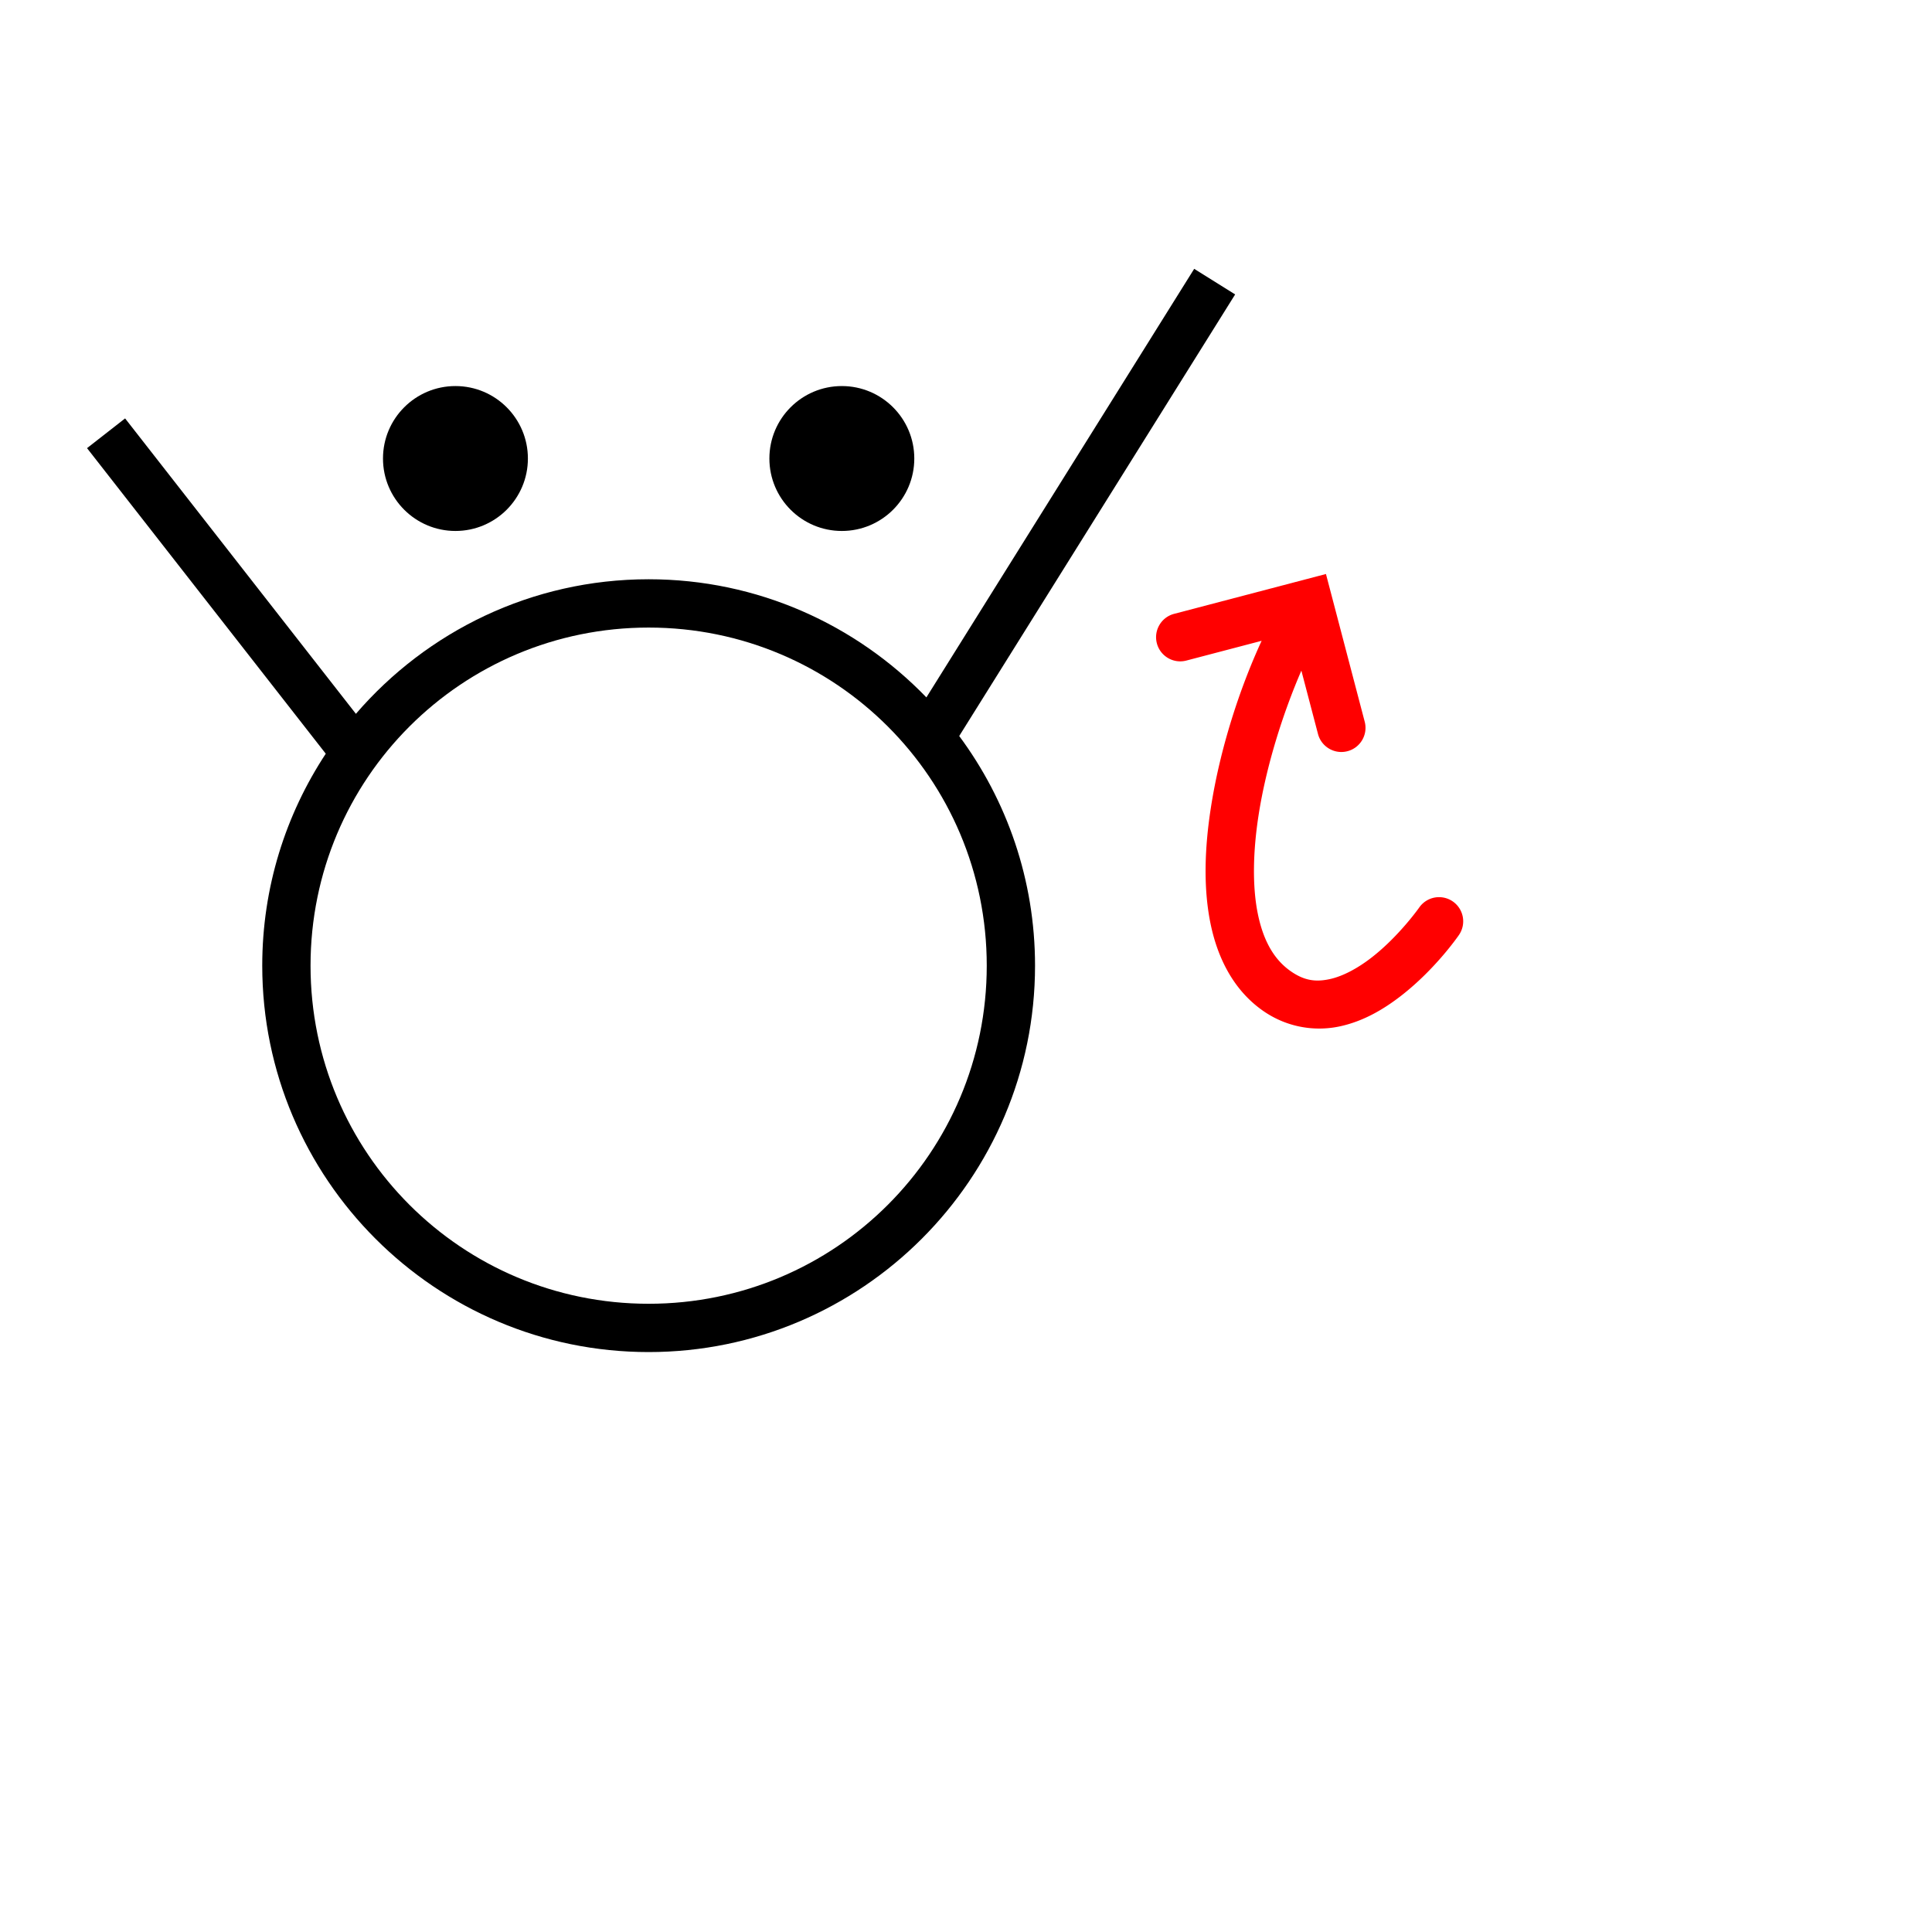 <?xml version="1.0" encoding="UTF-8" standalone="no"?>
<!-- Created with Inkscape (http://www.inkscape.org/) -->

<svg
   width="1000"
   height="1000"
   viewBox="0 0 264.583 264.583"
   version="1.1"
   id="svg59379"
   inkscape:version="1.3.2 (091e20e, 2023-11-25, custom)"
   sodipodi:docname="YwithDiaeresis.svg"
   xml:space="preserve"
   xmlns:inkscape="http://www.inkscape.org/namespaces/inkscape"
   xmlns:sodipodi="http://sodipodi.sourceforge.net/DTD/sodipodi-0.dtd"
   xmlns="http://www.w3.org/2000/svg"
   xmlns:svg="http://www.w3.org/2000/svg"><sodipodi:namedview
     id="namedview59381"
     pagecolor="#ffffff"
     bordercolor="#000000"
     borderopacity="0.25"
     inkscape:showpageshadow="2"
     inkscape:pageopacity="0.0"
     inkscape:pagecheckerboard="0"
     inkscape:deskcolor="#d1d1d1"
     inkscape:document-units="px"
     showgrid="false"
     inkscape:zoom="1.0544998"
     inkscape:cx="354.67053"
     inkscape:cy="306.78053"
     inkscape:window-width="1920"
     inkscape:window-height="1001"
     inkscape:window-x="-9"
     inkscape:window-y="-9"
     inkscape:window-maximized="1"
     inkscape:current-layer="layer1"
     showguides="true"><sodipodi:guide
       position="0,79.375"
       orientation="0,1"
       id="guide240"
       inkscape:locked="false"
       inkscape:label=""
       inkscape:color="rgb(0,134,229)" /><sodipodi:guide
       position="0,52.917"
       orientation="0,1"
       id="guide242"
       inkscape:label=""
       inkscape:locked="false"
       inkscape:color="rgb(0,134,229)" /><sodipodi:guide
       position="200.381,138.413"
       orientation="-1,0"
       id="guide2782"
       inkscape:label=""
       inkscape:locked="false"
       inkscape:color="rgb(0,134,229)" /><sodipodi:guide
       position="13.229,143.394"
       orientation="-1,0"
       id="guide2799"
       inkscape:locked="false"
       inkscape:label=""
       inkscape:color="rgb(0,134,229)" /><sodipodi:guide
       position="213.611,138.413"
       orientation="-1,0"
       id="guide12"
       inkscape:label=""
       inkscape:locked="false"
       inkscape:color="rgb(0,134,229)" /><sodipodi:guide
       position="88.83,185.255"
       orientation="1,0"
       id="guide1"
       inkscape:locked="false" /><sodipodi:guide
       position="88.83,185.255"
       orientation="0,-1"
       id="guide2"
       inkscape:locked="false" /><sodipodi:guide
       position="88.83,191.87"
       orientation="0,1"
       id="guide3"
       inkscape:label=""
       inkscape:locked="false"
       inkscape:color="rgb(0,134,229)" /></sodipodi:namedview><defs
     id="defs59376"><clipPath
       clipPathUnits="userSpaceOnUse"
       id="clipPath420"><path
         d="M 591.87,383.121 H 908.197 V 699.448 H 591.87 Z"
         clip-rule="evenodd"
         id="path418" /></clipPath><clipPath
       clipPathUnits="userSpaceOnUse"
       id="clipPath420-9"><path
         d="M 591.87,383.121 H 908.197 V 699.448 H 591.87 Z"
         clip-rule="evenodd"
         id="path418-1" /></clipPath><clipPath
       clipPathUnits="userSpaceOnUse"
       id="clipPath420-2"><path
         d="M 591.87,383.121 H 908.197 V 699.448 H 591.87 Z"
         clip-rule="evenodd"
         id="path418-0" /></clipPath><clipPath
       clipPathUnits="userSpaceOnUse"
       id="clipPath420-8"><path
         d="M 591.87,383.121 H 908.197 V 699.448 H 591.87 Z"
         clip-rule="evenodd"
         id="path418-4" /></clipPath><clipPath
       clipPathUnits="userSpaceOnUse"
       id="clipPath420-1"><path
         d="M 591.87,383.121 H 908.197 V 699.448 H 591.87 Z"
         clip-rule="evenodd"
         id="path418-8" /></clipPath><clipPath
       clipPathUnits="userSpaceOnUse"
       id="clipPath3"><path
         d="M 9.12e-6,0 H 612 V 792 H 9.12e-6 Z"
         transform="matrix(1,0,0,-1,-72.024,250.37)"
         clip-rule="evenodd"
         id="path3-7" /></clipPath></defs><g
     inkscape:label="Layer 1"
     inkscape:groupmode="layer"
     id="layer1"
     transform="translate(-54.426,-125.336)"><path
       id="path11"
       style="display:inline;opacity:1;color:#000000;fill:#ff0000;stroke-linecap:round;stroke:none;stroke-width:1;stroke-dasharray:none;fill-opacity:1"
       d="M 236.013 203.945 L 215.217 209.401 C 213.451 209.865 212.394 211.673 212.857 213.439 C 213.321 215.205 215.129 216.261 216.895 215.798 L 227.203 213.094 C 224.22 219.56 221.499 227.834 220.236 236.051 C 219.413 241.409 219.211 246.731 220.152 251.56 C 221.094 256.389 223.29 260.864 227.33 263.717 C 230.686 266.086 234.541 266.603 237.847 265.908 C 241.154 265.214 243.985 263.511 246.358 261.662 C 251.103 257.965 254.221 253.387 254.221 253.387 A 3.307 3.307 0 0 0 253.379 248.785 A 3.307 3.307 0 0 0 248.779 249.627 C 248.779 249.627 246.041 253.524 242.293 256.443 C 240.419 257.903 238.345 259.043 236.488 259.433 C 234.632 259.823 233.065 259.667 231.147 258.313 C 228.825 256.673 227.371 254.02 226.645 250.293 C 225.918 246.566 226.028 241.905 226.773 237.055 C 227.831 230.169 230.169 222.896 232.646 217.179 L 234.922 225.851 C 235.386 227.618 237.194 228.675 238.961 228.21 C 240.727 227.747 241.783 225.94 241.321 224.174 L 236.013 203.945 z " /><path
       id="path1"
       style="color:#000000;display:inline;fill:#000000;fill-opacity:1;fill-rule:evenodd;-inkscape-stroke:none"
       d="m 217.967,162.153 -36.674,58.69 c -9.628,-9.965 -23.114,-16.179 -38.037,-16.179 -16.017,0 -30.379,7.156 -40.09,18.429 l -31.608,-40.457 -5.213,4.072 32.694,41.846 c -5.492,8.34 -8.699,18.312 -8.699,29.026 0,29.186 23.73,52.918 52.916,52.918 29.186,0 52.916,-23.732 52.916,-52.918 0,-11.77 -3.864,-22.651 -10.384,-31.448 l 37.789,-60.475 z m -74.711,49.127 c 25.611,0 46.303,20.69 46.303,46.301 0,25.611 -20.692,46.303 -46.303,46.303 -25.611,0 -46.303,-20.692 -46.303,-46.303 0,-25.611 20.692,-46.301 46.303,-46.301 z" /><g
       inkscape:label="Layer 1"
       id="layer1-1"
       transform="translate(20.172,-30.863)"><circle
         style="fill:#000000;fill-opacity:1;fill-rule:evenodd;stroke:none;stroke-width:9.589;stroke-linecap:round;stroke-dasharray:none;stroke-opacity:1"
         id="path14"
         cx="96.626"
         cy="218.991"
         r="9.922" /><circle
         style="fill:#000000;fill-opacity:1;fill-rule:evenodd;stroke:none;stroke-width:9.589;stroke-linecap:round;stroke-dasharray:none;stroke-opacity:1"
         id="circle4"
         cx="149.542"
         cy="218.991"
         r="9.922" /></g></g></svg>
